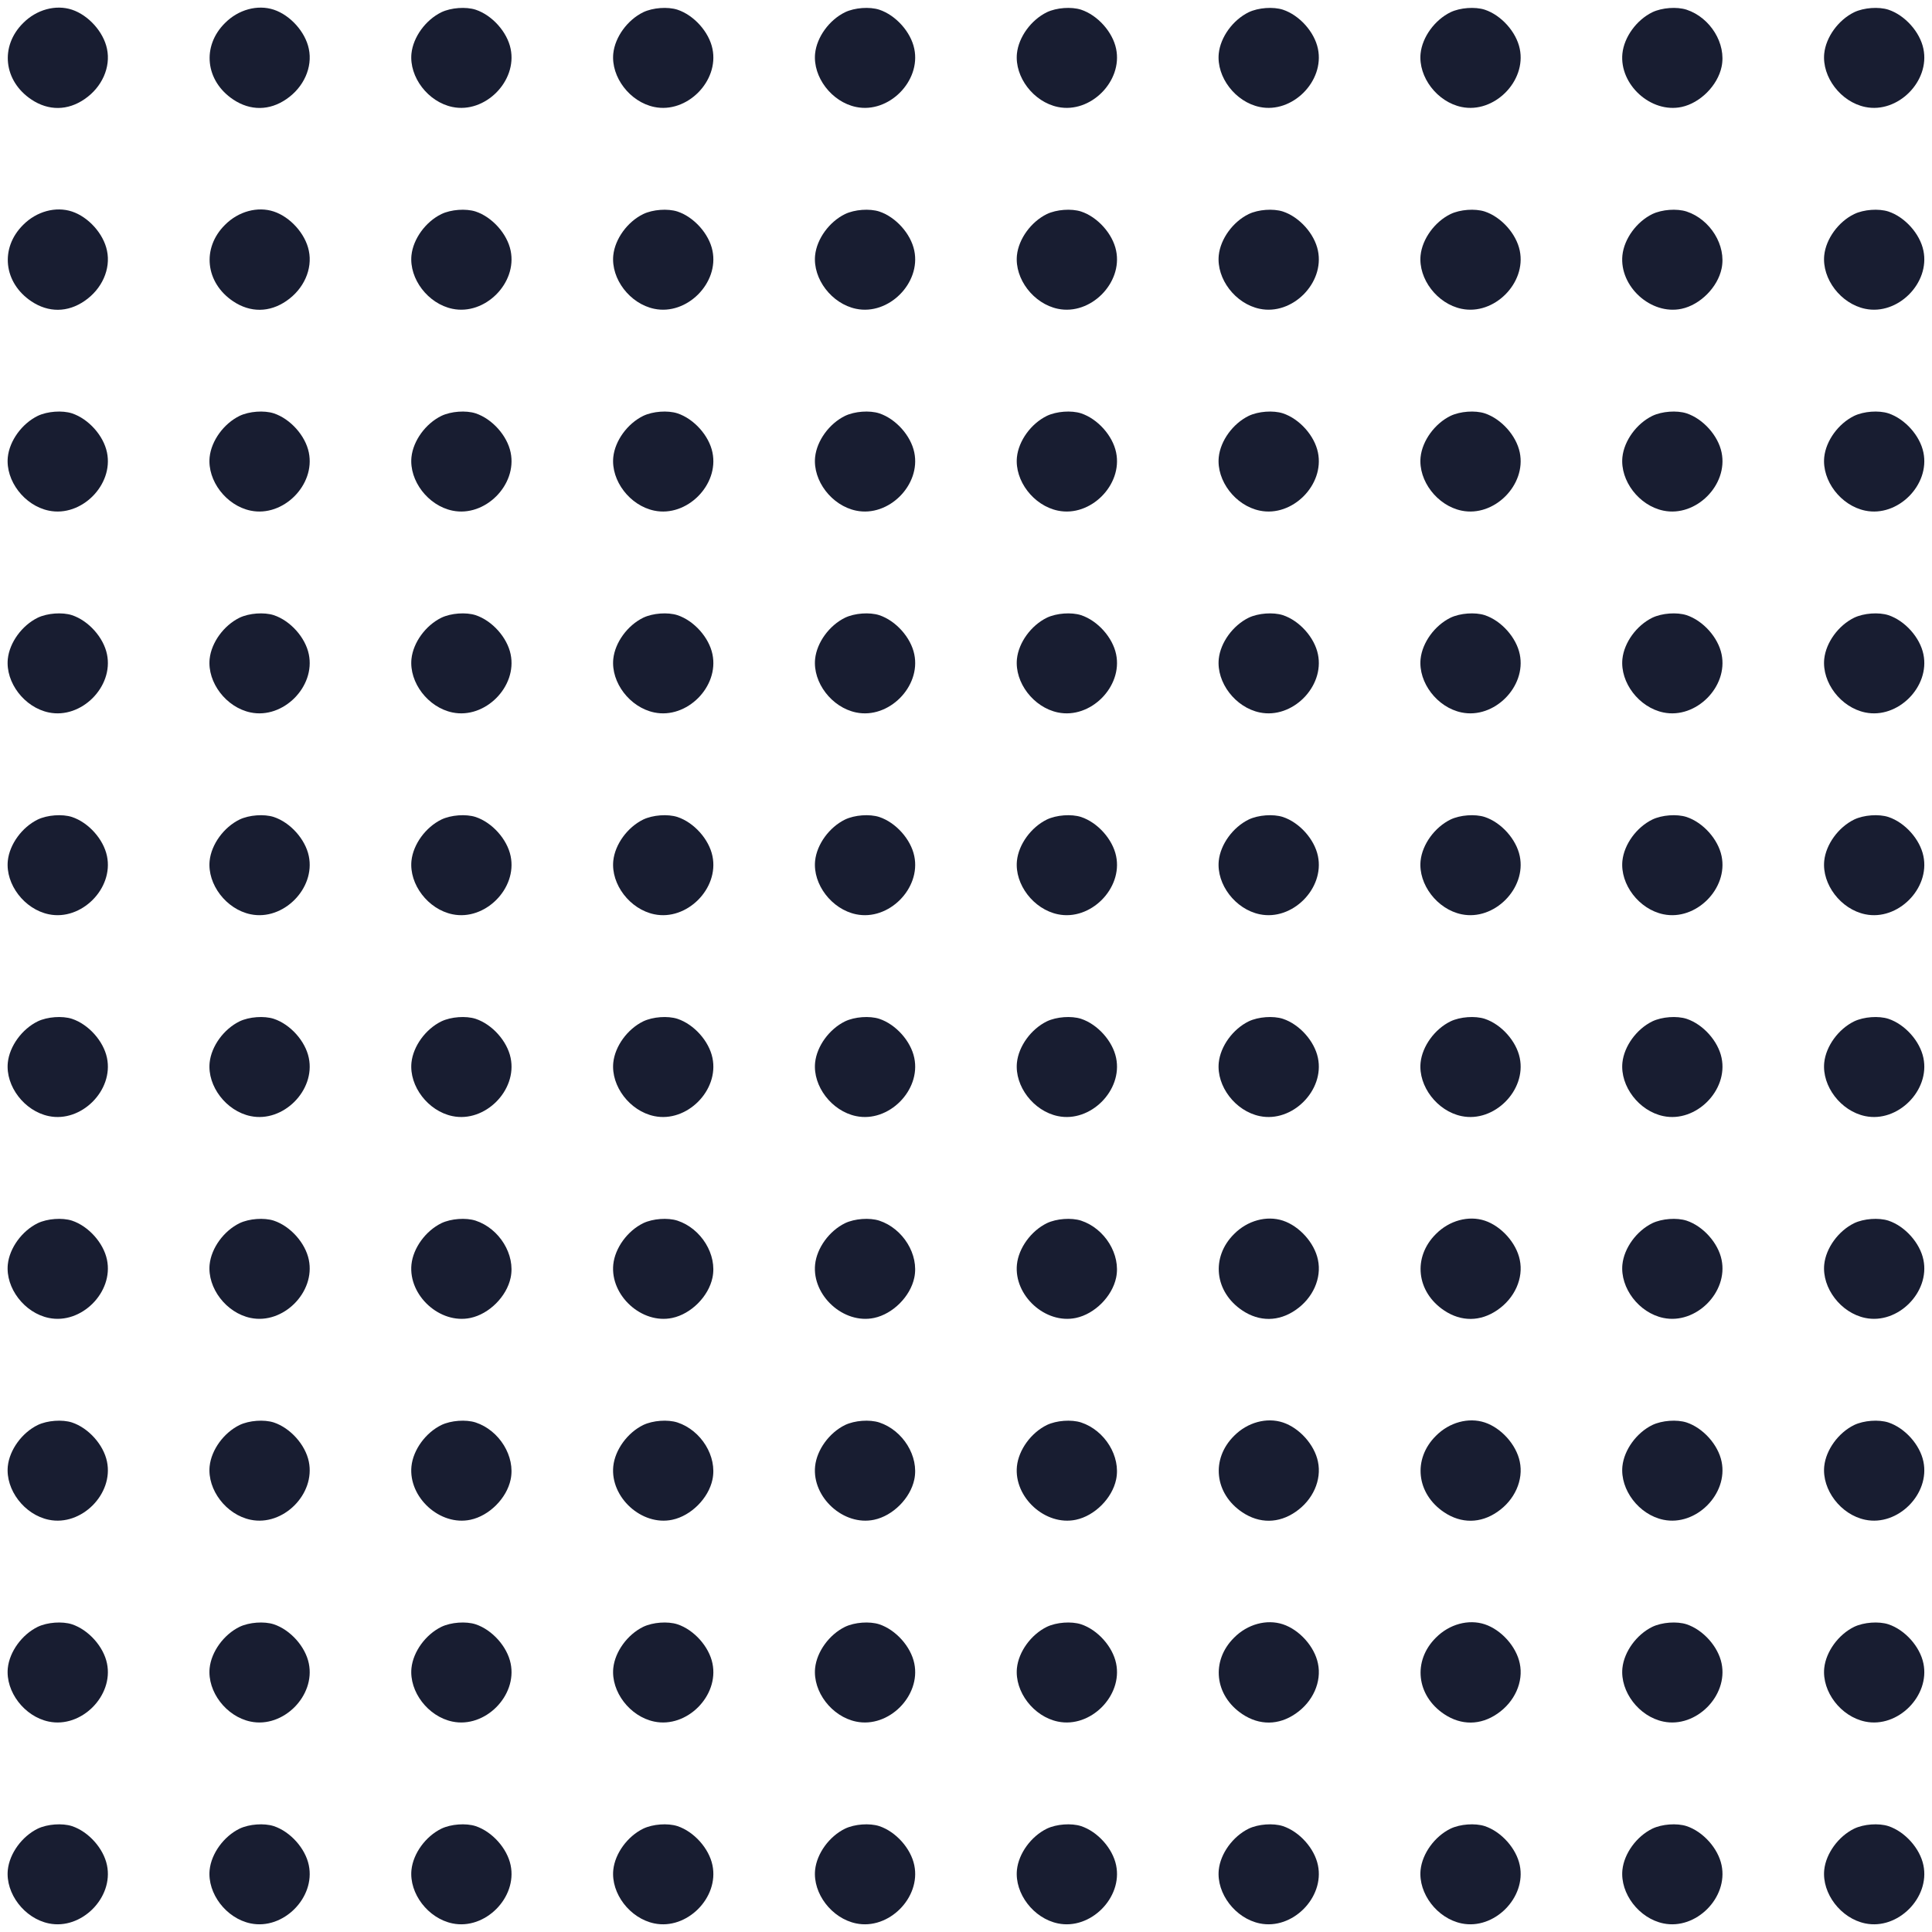<svg width="224" height="224" viewBox="0 0 224 224" fill="none" xmlns="http://www.w3.org/2000/svg">
<path d="M218.946 1.124C220.865 1.764 222.602 3.702 223.004 5.658C223.79 9.424 220.024 13.19 216.258 12.404C213.425 11.819 211.231 8.93 211.505 6.206C211.706 4.287 213.15 2.312 214.978 1.417C216.094 0.887 217.812 0.759 218.946 1.124Z" fill="#181D31"/>
<path d="M195.545 1.124C198.306 2.038 200.171 5.073 199.604 7.742C199.147 9.917 197.118 11.947 194.96 12.404C191.414 13.153 187.739 9.808 188.105 6.206C188.306 4.287 189.75 2.312 191.578 1.417C192.694 0.887 194.412 0.759 195.545 1.124Z" fill="#181D31"/>
<path d="M172.146 1.124C174.065 1.764 175.802 3.702 176.204 5.658C176.99 9.424 173.224 13.19 169.458 12.404C166.625 11.819 164.431 8.93 164.705 6.206C164.906 4.287 166.351 2.312 168.179 1.417C169.294 0.887 171.012 0.759 172.146 1.124Z" fill="#181D31" />
<path d="M148.745 1.124C150.665 1.764 152.402 3.702 152.804 5.658C153.59 9.424 149.824 13.19 146.058 12.404C143.224 11.819 141.031 8.93 141.305 6.206C141.506 4.287 142.95 2.312 144.778 1.417C145.893 0.887 147.612 0.759 148.745 1.124Z" fill="#181D31" />
<path d="M125.345 1.124C127.265 1.764 129.002 3.702 129.404 5.658C130.19 9.424 126.424 13.19 122.658 12.404C119.824 11.819 117.631 8.93 117.905 6.206C118.106 4.287 119.55 2.312 121.378 1.417C122.494 0.887 124.212 0.759 125.345 1.124Z" fill="#181D31" />
<path d="M101.946 1.124C103.865 1.764 105.602 3.702 106.004 5.658C106.79 9.424 103.024 13.19 99.258 12.404C96.425 11.819 94.231 8.93 94.505 6.206C94.706 4.287 96.15 2.312 97.979 1.417C99.094 0.887 100.812 0.759 101.946 1.124Z" fill="#181D31" />
<path d="M78.546 1.124C80.465 1.764 82.202 3.702 82.604 5.658C83.39 9.424 79.624 13.19 75.858 12.404C73.025 11.819 70.831 8.93 71.105 6.206C71.306 4.287 72.751 2.312 74.579 1.417C75.694 0.887 77.412 0.759 78.546 1.124Z" fill="#181D31" />
<path d="M55.146 1.124C57.065 1.764 58.802 3.702 59.204 5.658C59.99 9.424 56.224 13.19 52.458 12.404C49.625 11.819 47.431 8.93 47.705 6.206C47.906 4.287 49.35 2.312 51.179 1.417C52.294 0.887 54.012 0.759 55.146 1.124Z" fill="#181D31" />
<path d="M31.745 1.124C33.665 1.764 35.401 3.702 35.804 5.658C36.261 7.797 35.219 10.119 33.208 11.49C31.252 12.842 29.021 12.861 27.047 11.544C23.811 9.387 23.372 5.365 26.078 2.678C27.632 1.106 29.862 0.503 31.745 1.124Z" fill="#181D31" />
<path d="M8.345 1.124C10.265 1.764 12.002 3.702 12.404 5.658C12.861 7.797 11.819 10.119 9.808 11.49C7.852 12.842 5.621 12.861 3.647 11.544C0.411 9.387 -0.027 5.365 2.678 2.678C4.232 1.106 6.462 0.503 8.345 1.124Z" fill="#181D31" />
<path d="M218.946 24.524C220.865 25.164 222.602 27.102 223.004 29.058C223.79 32.824 220.024 36.59 216.258 35.804C213.425 35.219 211.231 32.33 211.505 29.606C211.706 27.687 213.15 25.712 214.978 24.817C216.094 24.287 217.812 24.159 218.946 24.524Z" fill="#181D31"/>
<path d="M195.545 24.524C198.306 25.438 200.171 28.473 199.604 31.142C199.147 33.317 197.118 35.347 194.96 35.804C191.414 36.553 187.739 33.208 188.105 29.606C188.306 27.687 189.75 25.712 191.578 24.817C192.694 24.287 194.412 24.159 195.545 24.524Z" fill="#181D31"/>
<path d="M172.146 24.524C174.065 25.164 175.802 27.102 176.204 29.058C176.99 32.824 173.224 36.59 169.458 35.804C166.625 35.219 164.431 32.33 164.705 29.606C164.906 27.687 166.351 25.712 168.179 24.817C169.294 24.287 171.012 24.159 172.146 24.524Z" fill="#181D31" />
<path d="M148.745 24.524C150.665 25.164 152.402 27.102 152.804 29.058C153.59 32.824 149.824 36.59 146.058 35.804C143.224 35.219 141.031 32.33 141.305 29.606C141.506 27.687 142.95 25.712 144.778 24.817C145.893 24.287 147.612 24.159 148.745 24.524Z" fill="#181D31" />
<path d="M125.345 24.524C127.265 25.164 129.002 27.102 129.404 29.058C130.19 32.824 126.424 36.59 122.658 35.804C119.824 35.219 117.631 32.33 117.905 29.606C118.106 27.687 119.55 25.712 121.378 24.817C122.494 24.287 124.212 24.159 125.345 24.524Z" fill="#181D31" />
<path d="M101.946 24.524C103.865 25.164 105.602 27.102 106.004 29.058C106.79 32.824 103.024 36.59 99.258 35.804C96.425 35.219 94.231 32.33 94.505 29.606C94.706 27.687 96.15 25.712 97.979 24.817C99.094 24.287 100.812 24.159 101.946 24.524Z" fill="#181D31" />
<path d="M78.546 24.524C80.465 25.164 82.202 27.102 82.604 29.058C83.39 32.824 79.624 36.59 75.858 35.804C73.025 35.219 70.831 32.33 71.105 29.606C71.306 27.687 72.751 25.712 74.579 24.817C75.694 24.287 77.412 24.159 78.546 24.524Z" fill="#181D31" />
<path d="M55.146 24.524C57.065 25.164 58.802 27.102 59.204 29.058C59.99 32.824 56.224 36.59 52.458 35.804C49.625 35.219 47.431 32.33 47.705 29.606C47.906 27.687 49.35 25.712 51.179 24.817C52.294 24.287 54.012 24.159 55.146 24.524Z" fill="#181D31" />
<path d="M31.745 24.524C33.665 25.164 35.401 27.102 35.804 29.058C36.261 31.197 35.219 33.519 33.208 34.89C31.252 36.242 29.021 36.261 27.047 34.944C23.811 32.787 23.372 28.765 26.078 26.078C27.632 24.506 29.862 23.902 31.745 24.524Z" fill="#181D31" />
<path d="M8.345 24.524C10.265 25.164 12.002 27.102 12.404 29.058C12.861 31.197 11.819 33.519 9.808 34.89C7.852 36.242 5.621 36.261 3.647 34.944C0.411 32.787 -0.027 28.765 2.678 26.078C4.232 24.506 6.462 23.902 8.345 24.524Z" fill="#181D31" />
<path d="M218.946 47.924C220.865 48.564 222.602 50.502 223.004 52.458C223.79 56.224 220.024 59.99 216.258 59.204C213.425 58.619 211.231 55.73 211.505 53.006C211.706 51.087 213.15 49.112 214.978 48.217C216.094 47.686 217.812 47.558 218.946 47.924Z" fill="#181D31"/>
<path d="M195.546 47.924C197.465 48.564 199.202 50.502 199.604 52.458C200.39 56.224 196.624 59.99 192.858 59.204C190.025 58.619 187.831 55.73 188.105 53.006C188.306 51.087 189.75 49.112 191.579 48.217C192.694 47.686 194.412 47.558 195.546 47.924Z" fill="#181D31"/>
<path d="M172.146 47.924C174.065 48.564 175.802 50.502 176.204 52.458C176.99 56.224 173.224 59.99 169.458 59.204C166.625 58.619 164.431 55.73 164.705 53.006C164.906 51.087 166.351 49.112 168.179 48.217C169.294 47.686 171.012 47.558 172.146 47.924Z" fill="#181D31" />
<path d="M148.745 47.924C150.665 48.564 152.402 50.502 152.804 52.458C153.59 56.224 149.824 59.99 146.058 59.204C143.224 58.619 141.031 55.73 141.305 53.006C141.506 51.087 142.95 49.112 144.778 48.217C145.893 47.686 147.612 47.558 148.745 47.924Z" fill="#181D31" />
<path d="M125.345 47.924C127.265 48.564 129.002 50.502 129.404 52.458C130.19 56.224 126.424 59.99 122.658 59.204C119.824 58.619 117.631 55.73 117.905 53.006C118.106 51.087 119.55 49.112 121.378 48.217C122.494 47.686 124.212 47.558 125.345 47.924Z" fill="#181D31" />
<path d="M101.946 47.924C103.865 48.564 105.602 50.502 106.004 52.458C106.79 56.224 103.024 59.99 99.258 59.204C96.425 58.619 94.231 55.73 94.505 53.006C94.706 51.087 96.15 49.112 97.979 48.217C99.094 47.686 100.812 47.558 101.946 47.924Z" fill="#181D31" />
<path d="M78.546 47.924C80.465 48.564 82.202 50.502 82.604 52.458C83.39 56.224 79.624 59.99 75.858 59.204C73.025 58.619 70.831 55.73 71.105 53.006C71.306 51.087 72.751 49.112 74.579 48.217C75.694 47.686 77.412 47.558 78.546 47.924Z" fill="#181D31" />
<path d="M55.146 47.924C57.065 48.564 58.802 50.502 59.204 52.458C59.99 56.224 56.224 59.99 52.458 59.204C49.625 58.619 47.431 55.73 47.705 53.006C47.906 51.087 49.35 49.112 51.179 48.217C52.294 47.686 54.012 47.558 55.146 47.924Z" fill="#181D31" />
<path d="M31.745 47.924C33.665 48.564 35.402 50.502 35.804 52.458C36.59 56.224 32.824 59.99 29.058 59.204C26.224 58.619 24.031 55.73 24.305 53.006C24.506 51.087 25.95 49.112 27.778 48.217C28.893 47.686 30.612 47.558 31.745 47.924Z" fill="#181D31" />
<path d="M8.345 47.924C10.265 48.564 12.002 50.502 12.404 52.458C13.19 56.224 9.424 59.99 5.658 59.204C2.824 58.619 0.631 55.73 0.905 53.006C1.106 51.087 2.55 49.112 4.378 48.217C5.493 47.686 7.212 47.558 8.345 47.924Z" fill="#181D31" />
<path d="M218.946 71.324C220.865 71.964 222.602 73.902 223.004 75.858C223.79 79.624 220.024 83.39 216.258 82.604C213.425 82.019 211.231 79.13 211.505 76.406C211.706 74.487 213.15 72.512 214.978 71.617C216.094 71.087 217.812 70.959 218.946 71.324Z" fill="#181D31"/>
<path d="M195.546 71.324C197.465 71.964 199.202 73.902 199.604 75.858C200.39 79.624 196.624 83.39 192.858 82.604C190.025 82.019 187.831 79.13 188.105 76.406C188.306 74.487 189.75 72.512 191.579 71.617C192.694 71.087 194.412 70.959 195.546 71.324Z" fill="#181D31"/>
<path d="M172.146 71.324C174.065 71.964 175.802 73.902 176.204 75.858C176.99 79.624 173.224 83.39 169.458 82.604C166.625 82.019 164.431 79.13 164.705 76.406C164.906 74.487 166.351 72.512 168.179 71.617C169.294 71.087 171.012 70.959 172.146 71.324Z" fill="#181D31" />
<path d="M148.745 71.324C150.665 71.964 152.402 73.902 152.804 75.858C153.59 79.624 149.824 83.39 146.058 82.604C143.224 82.019 141.031 79.13 141.305 76.406C141.506 74.487 142.95 72.512 144.778 71.617C145.893 71.087 147.612 70.959 148.745 71.324Z" fill="#181D31" />
<path d="M125.345 71.324C127.265 71.964 129.002 73.902 129.404 75.858C130.19 79.624 126.424 83.39 122.658 82.604C119.824 82.019 117.631 79.13 117.905 76.406C118.106 74.487 119.55 72.512 121.378 71.617C122.494 71.087 124.212 70.959 125.345 71.324Z" fill="#181D31" />
<path d="M101.946 71.324C103.865 71.964 105.602 73.902 106.004 75.858C106.79 79.624 103.024 83.39 99.258 82.604C96.425 82.019 94.231 79.13 94.505 76.406C94.706 74.487 96.15 72.512 97.979 71.617C99.094 71.087 100.812 70.959 101.946 71.324Z" fill="#181D31" />
<path d="M78.546 71.324C80.465 71.964 82.202 73.902 82.604 75.858C83.39 79.624 79.624 83.39 75.858 82.604C73.025 82.019 70.831 79.13 71.105 76.406C71.306 74.487 72.751 72.512 74.579 71.617C75.694 71.087 77.412 70.959 78.546 71.324Z" fill="#181D31" />
<path d="M55.146 71.324C57.065 71.964 58.802 73.902 59.204 75.858C59.99 79.624 56.224 83.39 52.458 82.604C49.625 82.019 47.431 79.13 47.705 76.406C47.906 74.487 49.35 72.512 51.179 71.617C52.294 71.087 54.012 70.959 55.146 71.324Z" fill="#181D31" />
<path d="M31.745 71.324C33.665 71.964 35.402 73.902 35.804 75.858C36.59 79.624 32.824 83.39 29.058 82.604C26.224 82.019 24.031 79.13 24.305 76.406C24.506 74.487 25.95 72.512 27.778 71.617C28.893 71.087 30.612 70.959 31.745 71.324Z" fill="#181D31" />
<path d="M8.345 71.324C10.265 71.964 12.002 73.902 12.404 75.858C13.19 79.624 9.424 83.39 5.658 82.604C2.824 82.019 0.631 79.13 0.905 76.406C1.106 74.487 2.55 72.512 4.378 71.617C5.493 71.087 7.212 70.959 8.345 71.324Z" fill="#181D31" />
<path d="M218.946 94.724C220.865 95.364 222.602 97.302 223.004 99.258C223.79 103.024 220.024 106.79 216.258 106.004C213.425 105.419 211.231 102.53 211.505 99.806C211.706 97.887 213.15 95.912 214.978 95.017C216.094 94.487 217.812 94.359 218.946 94.724Z" fill="#181D31"/>
<path d="M195.546 94.724C197.465 95.364 199.202 97.302 199.604 99.258C200.39 103.024 196.624 106.79 192.858 106.004C190.025 105.419 187.831 102.53 188.105 99.806C188.306 97.887 189.75 95.912 191.579 95.017C192.694 94.487 194.412 94.359 195.546 94.724Z" fill="#181D31"/>
<path d="M172.146 94.724C174.065 95.364 175.802 97.302 176.204 99.258C176.99 103.024 173.224 106.79 169.458 106.004C166.625 105.419 164.431 102.53 164.705 99.806C164.906 97.887 166.351 95.912 168.179 95.017C169.294 94.487 171.012 94.359 172.146 94.724Z" fill="#181D31" />
<path d="M148.745 94.724C150.665 95.364 152.402 97.302 152.804 99.258C153.59 103.024 149.824 106.79 146.058 106.004C143.224 105.419 141.031 102.53 141.305 99.806C141.506 97.887 142.95 95.912 144.778 95.017C145.893 94.487 147.612 94.359 148.745 94.724Z" fill="#181D31" />
<path d="M125.345 94.724C127.265 95.364 129.002 97.302 129.404 99.258C130.19 103.024 126.424 106.79 122.658 106.004C119.824 105.419 117.631 102.53 117.905 99.806C118.106 97.887 119.55 95.912 121.378 95.017C122.494 94.487 124.212 94.359 125.345 94.724Z" fill="#181D31" />
<path d="M101.946 94.724C103.865 95.364 105.602 97.302 106.004 99.258C106.79 103.024 103.024 106.79 99.258 106.004C96.425 105.419 94.231 102.53 94.505 99.806C94.706 97.887 96.15 95.912 97.979 95.017C99.094 94.487 100.812 94.359 101.946 94.724Z" fill="#181D31" />
<path d="M78.546 94.724C80.465 95.364 82.202 97.302 82.604 99.258C83.39 103.024 79.624 106.79 75.858 106.004C73.025 105.419 70.831 102.53 71.105 99.806C71.306 97.887 72.751 95.912 74.579 95.017C75.694 94.487 77.412 94.359 78.546 94.724Z" fill="#181D31" />
<path d="M55.146 94.724C57.065 95.364 58.802 97.302 59.204 99.258C59.99 103.024 56.224 106.79 52.458 106.004C49.625 105.419 47.431 102.53 47.705 99.806C47.906 97.887 49.35 95.912 51.179 95.017C52.294 94.487 54.012 94.359 55.146 94.724Z" fill="#181D31" />
<path d="M31.745 94.724C33.665 95.364 35.402 97.302 35.804 99.258C36.59 103.024 32.824 106.79 29.058 106.004C26.224 105.419 24.031 102.53 24.305 99.806C24.506 97.887 25.95 95.912 27.778 95.017C28.893 94.487 30.612 94.359 31.745 94.724Z" fill="#181D31" />
<path d="M8.345 94.724C10.265 95.364 12.002 97.302 12.404 99.258C13.19 103.024 9.424 106.79 5.658 106.004C2.824 105.419 0.631 102.53 0.905 99.806C1.106 97.887 2.55 95.912 4.378 95.017C5.493 94.487 7.212 94.359 8.345 94.724Z" fill="#181D31" />
<path d="M218.946 118.124C220.865 118.764 222.602 120.702 223.004 122.658C223.79 126.424 220.024 130.19 216.258 129.404C213.425 128.819 211.231 125.93 211.505 123.206C211.706 121.287 213.15 119.312 214.978 118.417C216.094 117.886 217.812 117.759 218.946 118.124Z" fill="#181D31"/>
<path d="M195.546 118.124C197.465 118.764 199.202 120.702 199.604 122.658C200.39 126.424 196.624 130.19 192.858 129.404C190.025 128.819 187.831 125.93 188.105 123.206C188.306 121.287 189.75 119.312 191.579 118.417C192.694 117.886 194.412 117.759 195.546 118.124Z" fill="#181D31"/>
<path d="M172.146 118.124C174.065 118.764 175.802 120.702 176.204 122.658C176.99 126.424 173.224 130.19 169.458 129.404C166.625 128.819 164.431 125.93 164.705 123.206C164.906 121.287 166.351 119.312 168.179 118.417C169.294 117.886 171.012 117.759 172.146 118.124Z" fill="#181D31" />
<path d="M148.745 118.124C150.665 118.764 152.402 120.702 152.804 122.658C153.59 126.424 149.824 130.19 146.058 129.404C143.224 128.819 141.031 125.93 141.305 123.206C141.506 121.287 142.95 119.312 144.778 118.417C145.893 117.886 147.612 117.759 148.745 118.124Z" fill="#181D31" />
<path d="M125.345 118.124C127.265 118.764 129.002 120.702 129.404 122.658C130.19 126.424 126.424 130.19 122.658 129.404C119.824 128.819 117.631 125.93 117.905 123.206C118.106 121.287 119.55 119.312 121.378 118.417C122.494 117.886 124.212 117.759 125.345 118.124Z" fill="#181D31" />
<path d="M101.946 118.124C103.865 118.764 105.602 120.702 106.004 122.658C106.79 126.424 103.024 130.19 99.258 129.404C96.425 128.819 94.231 125.93 94.505 123.206C94.706 121.287 96.15 119.312 97.979 118.417C99.094 117.886 100.812 117.759 101.946 118.124Z" fill="#181D31" />
<path d="M78.546 118.124C80.465 118.764 82.202 120.702 82.604 122.658C83.39 126.424 79.624 130.19 75.858 129.404C73.025 128.819 70.831 125.93 71.105 123.206C71.306 121.287 72.751 119.312 74.579 118.417C75.694 117.886 77.412 117.759 78.546 118.124Z" fill="#181D31" />
<path d="M55.146 118.124C57.065 118.764 58.802 120.702 59.204 122.658C59.99 126.424 56.224 130.19 52.458 129.404C49.625 128.819 47.431 125.93 47.705 123.206C47.906 121.287 49.35 119.312 51.179 118.417C52.294 117.886 54.012 117.759 55.146 118.124Z" fill="#181D31" />
<path d="M31.745 118.124C33.665 118.764 35.402 120.702 35.804 122.658C36.59 126.424 32.824 130.19 29.058 129.404C26.224 128.819 24.031 125.93 24.305 123.206C24.506 121.287 25.95 119.312 27.778 118.417C28.893 117.886 30.612 117.759 31.745 118.124Z" fill="#181D31" />
<path d="M8.345 118.124C10.265 118.764 12.002 120.702 12.404 122.658C13.19 126.424 9.424 130.19 5.658 129.404C2.824 128.819 0.631 125.93 0.905 123.206C1.106 121.287 2.55 119.312 4.378 118.417C5.493 117.886 7.212 117.759 8.345 118.124Z" fill="#181D31" />
<path d="M218.946 141.524C220.865 142.164 222.602 144.102 223.004 146.058C223.79 149.824 220.024 153.59 216.258 152.804C213.425 152.219 211.231 149.33 211.505 146.606C211.706 144.687 213.15 142.713 214.978 141.817C216.094 141.287 217.812 141.159 218.946 141.524Z" fill="#181D31"/>
<path d="M195.546 141.524C197.465 142.164 199.202 144.102 199.604 146.058C200.39 149.824 196.624 153.59 192.858 152.804C190.025 152.219 187.831 149.33 188.105 146.606C188.306 144.687 189.75 142.713 191.579 141.817C192.694 141.287 194.412 141.159 195.546 141.524Z" fill="#181D31"/>
<path d="M172.146 141.524C174.065 142.164 175.802 144.102 176.204 146.058C176.661 148.197 175.619 150.518 173.608 151.89C171.652 153.242 169.422 153.261 167.447 151.944C164.212 149.787 163.773 145.765 166.478 143.078C168.032 141.506 170.263 140.903 172.146 141.524Z" fill="#181D31" />
<path d="M148.746 141.524C150.665 142.164 152.402 144.102 152.804 146.058C153.261 148.197 152.219 150.518 150.208 151.89C148.252 153.242 146.022 153.261 144.047 151.944C140.812 149.787 140.373 145.765 143.079 143.078C144.632 141.506 146.863 140.903 148.746 141.524Z" fill="#181D31" />
<path d="M125.345 141.524C128.106 142.438 129.97 145.473 129.404 148.142C128.947 150.318 126.917 152.347 124.742 152.804C121.214 153.553 117.539 150.208 117.905 146.606C118.106 144.687 119.55 142.713 121.378 141.817C122.493 141.287 124.212 141.159 125.345 141.524Z" fill="#181D31" />
<path d="M101.945 141.524C104.706 142.438 106.571 145.473 106.004 148.142C105.547 150.318 103.518 152.347 101.342 152.804C97.814 153.553 94.139 150.208 94.505 146.606C94.706 144.687 96.15 142.713 97.978 141.817C99.094 141.287 100.812 141.159 101.945 141.524Z" fill="#181D31" />
<path d="M78.545 141.524C81.306 142.438 83.171 145.473 82.604 148.142C82.147 150.318 80.118 152.347 77.942 152.804C74.414 153.553 70.739 150.208 71.105 146.606C71.306 144.687 72.75 142.713 74.578 141.817C75.694 141.287 77.412 141.159 78.545 141.524Z" fill="#181D31" />
<path d="M55.146 141.524C57.906 142.438 59.771 145.473 59.204 148.142C58.747 150.318 56.718 152.347 54.542 152.804C51.014 153.553 47.34 150.208 47.705 146.606C47.906 144.687 49.35 142.713 51.178 141.817C52.294 141.287 54.012 141.159 55.146 141.524Z" fill="#181D31" />
<path d="M31.745 141.524C33.665 142.164 35.402 144.102 35.804 146.058C36.59 149.824 32.824 153.59 29.058 152.804C26.224 152.219 24.031 149.33 24.305 146.606C24.506 144.687 25.95 142.713 27.778 141.817C28.893 141.287 30.612 141.159 31.745 141.524Z" fill="#181D31" />
<path d="M8.345 141.524C10.265 142.164 12.002 144.102 12.404 146.058C13.19 149.824 9.424 153.59 5.658 152.804C2.824 152.219 0.631 149.33 0.905 146.606C1.106 144.687 2.55 142.713 4.378 141.817C5.493 141.287 7.212 141.159 8.345 141.524Z" fill="#181D31" />
<path d="M218.946 164.924C220.865 165.564 222.602 167.502 223.004 169.458C223.79 173.224 220.024 176.99 216.258 176.204C213.425 175.619 211.231 172.73 211.505 170.006C211.706 168.087 213.15 166.112 214.978 165.217C216.094 164.687 217.812 164.559 218.946 164.924Z" fill="#181D31"/>
<path d="M195.546 164.924C197.465 165.564 199.202 167.502 199.604 169.458C200.39 173.224 196.624 176.99 192.858 176.204C190.025 175.619 187.831 172.73 188.105 170.006C188.306 168.087 189.75 166.112 191.579 165.217C192.694 164.687 194.412 164.559 195.546 164.924Z" fill="#181D31"/>
<path d="M172.146 164.924C174.065 165.564 175.802 167.502 176.204 169.458C176.661 171.597 175.619 173.919 173.608 175.29C171.652 176.643 169.422 176.661 167.447 175.345C164.212 173.187 163.773 169.165 166.478 166.478C168.032 164.906 170.263 164.303 172.146 164.924Z" fill="#181D31"/>
<path d="M148.746 164.924C150.665 165.564 152.402 167.502 152.804 169.458C153.261 171.597 152.219 173.919 150.208 175.29C148.252 176.643 146.022 176.661 144.047 175.345C140.812 173.187 140.373 169.165 143.079 166.478C144.632 164.906 146.863 164.303 148.746 164.924Z" fill="#181D31" />
<path d="M125.345 164.924C128.106 165.838 129.97 168.873 129.404 171.542C128.947 173.718 126.917 175.747 124.742 176.204C121.214 176.953 117.539 173.608 117.905 170.006C118.106 168.087 119.55 166.112 121.378 165.217C122.493 164.687 124.212 164.559 125.345 164.924Z" fill="#181D31" />
<path d="M101.945 164.924C104.706 165.838 106.571 168.873 106.004 171.542C105.547 173.718 103.518 175.747 101.342 176.204C97.814 176.953 94.139 173.608 94.505 170.006C94.706 168.087 96.15 166.112 97.978 165.217C99.094 164.687 100.812 164.559 101.945 164.924Z" fill="#181D31" />
<path d="M78.545 164.924C81.306 165.838 83.171 168.873 82.604 171.542C82.147 173.718 80.118 175.747 77.942 176.204C74.414 176.953 70.739 173.608 71.105 170.006C71.306 168.087 72.75 166.112 74.578 165.217C75.694 164.687 77.412 164.559 78.545 164.924Z" fill="#181D31" />
<path d="M55.146 164.924C57.906 165.838 59.771 168.873 59.204 171.542C58.747 173.718 56.718 175.747 54.542 176.204C51.014 176.953 47.34 173.608 47.705 170.006C47.906 168.087 49.35 166.112 51.178 165.217C52.294 164.687 54.012 164.559 55.146 164.924Z" fill="#181D31" />
<path d="M31.745 164.924C33.665 165.564 35.402 167.502 35.804 169.458C36.59 173.224 32.824 176.99 29.058 176.204C26.224 175.619 24.031 172.73 24.305 170.006C24.506 168.087 25.95 166.112 27.778 165.217C28.893 164.687 30.612 164.559 31.745 164.924Z" fill="#181D31" />
<path d="M8.345 164.924C10.265 165.564 12.002 167.502 12.404 169.458C13.19 173.224 9.424 176.99 5.658 176.204C2.824 175.619 0.631 172.73 0.905 170.006C1.106 168.087 2.55 166.112 4.378 165.217C5.493 164.687 7.212 164.559 8.345 164.924Z" fill="#181D31" />
<path d="M218.946 188.324C220.865 188.964 222.602 190.902 223.004 192.858C223.79 196.624 220.024 200.39 216.258 199.604C213.425 199.019 211.231 196.13 211.505 193.406C211.706 191.487 213.15 189.512 214.978 188.617C216.094 188.086 217.812 187.958 218.946 188.324Z" fill="#181D31"/>
<path d="M195.546 188.324C197.465 188.964 199.202 190.902 199.604 192.858C200.39 196.624 196.624 200.39 192.858 199.604C190.025 199.019 187.831 196.13 188.105 193.406C188.306 191.487 189.75 189.512 191.579 188.617C192.694 188.086 194.412 187.958 195.546 188.324Z" fill="#181D31"/>
<path d="M172.146 188.324C174.065 188.964 175.802 190.902 176.204 192.858C176.661 194.997 175.619 197.319 173.608 198.69C171.652 200.043 169.422 200.061 167.447 198.745C164.212 196.587 163.773 192.565 166.478 189.878C168.032 188.306 170.263 187.703 172.146 188.324Z" fill="#181D31"/>
<path d="M148.746 188.324C150.665 188.964 152.402 190.902 152.804 192.858C153.261 194.997 152.219 197.319 150.208 198.69C148.252 200.043 146.022 200.061 144.047 198.745C140.812 196.587 140.373 192.565 143.079 189.878C144.632 188.306 146.863 187.703 148.746 188.324Z" fill="#181D31"/>
<path d="M125.345 188.324C127.265 188.964 129.002 190.902 129.404 192.858C130.19 196.624 126.424 200.39 122.658 199.604C119.824 199.019 117.631 196.13 117.905 193.406C118.106 191.487 119.55 189.512 121.378 188.617C122.494 188.086 124.212 187.958 125.345 188.324Z" fill="#181D31"/>
<path d="M101.946 188.324C103.865 188.964 105.602 190.902 106.004 192.858C106.79 196.624 103.024 200.39 99.258 199.604C96.425 199.019 94.231 196.13 94.505 193.406C94.706 191.487 96.15 189.512 97.979 188.617C99.094 188.086 100.812 187.958 101.946 188.324Z" fill="#181D31"/>
<path d="M78.546 188.324C80.465 188.964 82.202 190.902 82.604 192.858C83.39 196.624 79.624 200.39 75.858 199.604C73.025 199.019 70.831 196.13 71.105 193.406C71.306 191.487 72.751 189.512 74.579 188.617C75.694 188.086 77.412 187.958 78.546 188.324Z" fill="#181D31"/>
<path d="M55.146 188.324C57.065 188.964 58.802 190.902 59.204 192.858C59.99 196.624 56.224 200.39 52.458 199.604C49.625 199.019 47.431 196.13 47.705 193.406C47.906 191.487 49.35 189.512 51.179 188.617C52.294 188.086 54.012 187.958 55.146 188.324Z" fill="#181D31"/>
<path d="M31.745 188.324C33.665 188.964 35.402 190.902 35.804 192.858C36.59 196.624 32.824 200.39 29.058 199.604C26.224 199.019 24.031 196.13 24.305 193.406C24.506 191.487 25.95 189.512 27.778 188.617C28.893 188.086 30.612 187.958 31.745 188.324Z" fill="#181D31"/>
<path d="M8.345 188.324C10.265 188.964 12.002 190.902 12.404 192.858C13.19 196.624 9.424 200.39 5.658 199.604C2.824 199.019 0.631 196.13 0.905 193.406C1.106 191.487 2.55 189.512 4.378 188.617C5.493 188.086 7.212 187.958 8.345 188.324Z" fill="#181D31"/>
<path d="M218.946 211.724C220.865 212.364 222.602 214.302 223.004 216.258C223.79 220.024 220.024 223.79 216.258 223.004C213.425 222.419 211.231 219.53 211.505 216.806C211.706 214.887 213.15 212.912 214.978 212.017C216.094 211.486 217.812 211.358 218.946 211.724Z" fill="#181D31"/>
<path d="M195.546 211.724C197.465 212.364 199.202 214.302 199.604 216.258C200.39 220.024 196.624 223.79 192.858 223.004C190.025 222.419 187.831 219.53 188.105 216.806C188.306 214.887 189.75 212.912 191.579 212.017C192.694 211.486 194.412 211.358 195.546 211.724Z" fill="#181D31"/>
<path d="M172.146 211.724C174.065 212.364 175.802 214.302 176.204 216.258C176.99 220.024 173.224 223.79 169.458 223.004C166.625 222.419 164.431 219.53 164.705 216.806C164.906 214.887 166.351 212.912 168.179 212.017C169.294 211.486 171.012 211.358 172.146 211.724Z" fill="#181D31"/>
<path d="M148.745 211.724C150.665 212.364 152.402 214.302 152.804 216.258C153.59 220.024 149.824 223.79 146.058 223.004C143.224 222.419 141.031 219.53 141.305 216.806C141.506 214.887 142.95 212.912 144.778 212.017C145.893 211.486 147.612 211.358 148.745 211.724Z" fill="#181D31"/>
<path d="M125.345 211.724C127.265 212.364 129.002 214.302 129.404 216.258C130.19 220.024 126.424 223.79 122.658 223.004C119.824 222.419 117.631 219.53 117.905 216.806C118.106 214.887 119.55 212.912 121.378 212.017C122.494 211.486 124.212 211.358 125.345 211.724Z" fill="#181D31"/>
<path d="M101.946 211.724C103.865 212.364 105.602 214.302 106.004 216.258C106.79 220.024 103.024 223.79 99.258 223.004C96.425 222.419 94.231 219.53 94.505 216.806C94.706 214.887 96.15 212.912 97.979 212.017C99.094 211.486 100.812 211.358 101.946 211.724Z" fill="#181D31"/>
<path d="M78.546 211.724C80.465 212.364 82.202 214.302 82.604 216.258C83.39 220.024 79.624 223.79 75.858 223.004C73.025 222.419 70.831 219.53 71.105 216.806C71.306 214.887 72.751 212.912 74.579 212.017C75.694 211.486 77.412 211.358 78.546 211.724Z" fill="#181D31"/>
<path d="M55.146 211.724C57.065 212.364 58.802 214.302 59.204 216.258C59.99 220.024 56.224 223.79 52.458 223.004C49.625 222.419 47.431 219.53 47.705 216.806C47.906 214.887 49.35 212.912 51.179 212.017C52.294 211.486 54.012 211.358 55.146 211.724Z" fill="#181D31"/>
<path d="M31.745 211.724C33.665 212.364 35.402 214.302 35.804 216.258C36.59 220.024 32.824 223.79 29.058 223.004C26.224 222.419 24.031 219.53 24.305 216.806C24.506 214.887 25.95 212.912 27.778 212.017C28.893 211.486 30.612 211.358 31.745 211.724Z" fill="#181D31"/>
<path d="M8.345 211.724C10.265 212.364 12.002 214.302 12.404 216.258C13.19 220.024 9.424 223.79 5.658 223.004C2.824 222.419 0.631 219.53 0.905 216.806C1.106 214.887 2.55 212.912 4.378 212.017C5.493 211.486 7.212 211.358 8.345 211.724Z" fill="#181D31"/>
</svg>
